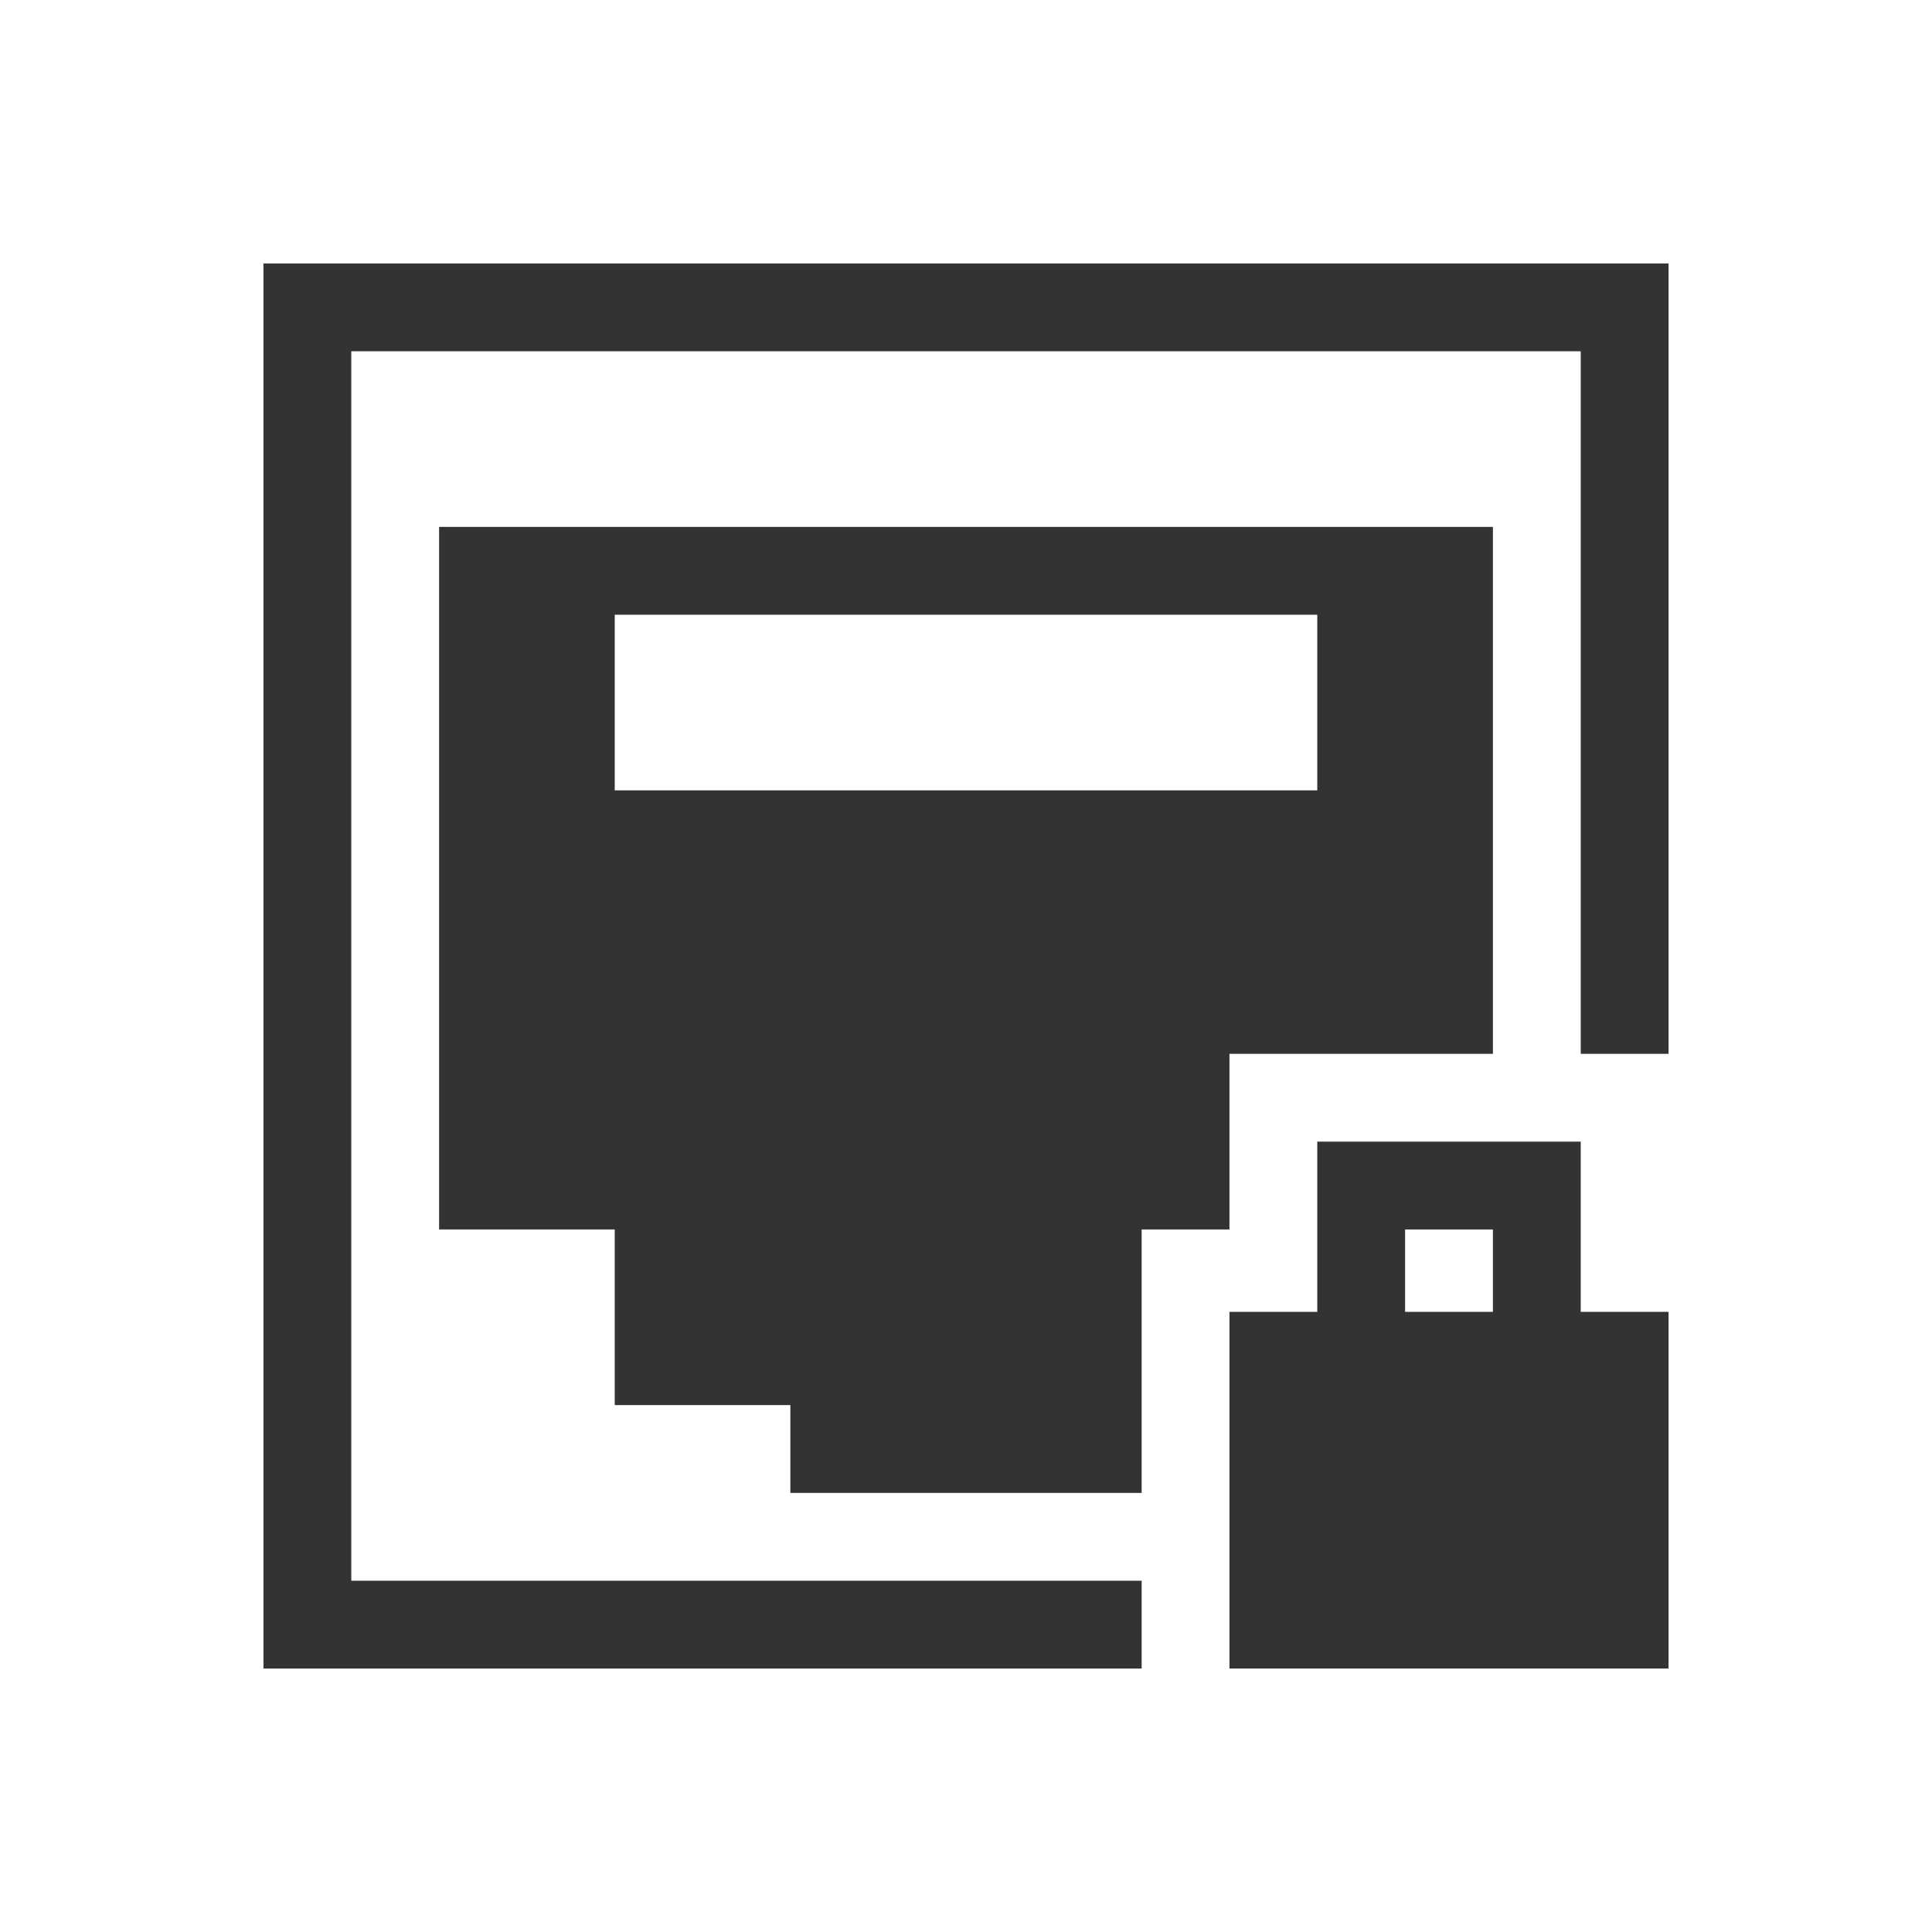 <?xml version="1.0" encoding="UTF-8" standalone="no"?>
<!-- Created with Inkscape (http://www.inkscape.org/) -->

<svg
   xmlns:dc="http://purl.org/dc/elements/1.1/"
   xmlns:cc="http://creativecommons.org/ns#"
   xmlns:rdf="http://www.w3.org/1999/02/22-rdf-syntax-ns#"
   xmlns:svg="http://www.w3.org/2000/svg"
   xmlns="http://www.w3.org/2000/svg"
   xmlns:sodipodi="http://sodipodi.sourceforge.net/DTD/sodipodi-0.dtd"
   xmlns:inkscape="http://www.inkscape.org/namespaces/inkscape"
   id="svg3745"
   height="22"
   width="22"
   version="1.1"
   inkscape:version="0.48.3.1 r9886"
   sodipodi:docname="nm-device-wired-secure.svg">
  <defs
     id="defs8" />
  <sodipodi:namedview
     pagecolor="#ffffff"
     bordercolor="#666666"
     borderopacity="1"
     objecttolerance="10"
     gridtolerance="10"
     guidetolerance="10"
     inkscape:pageopacity="0"
     inkscape:pageshadow="2"
     inkscape:window-width="1366"
     inkscape:window-height="709"
     id="namedview6"
     showgrid="true"
     inkscape:zoom="13.906434"
     inkscape:cx="3.1732741"
     inkscape:cy="10.765504"
     inkscape:window-x="0"
     inkscape:window-y="27"
     inkscape:window-maximized="1"
     inkscape:current-layer="svg3745">
    <inkscape:grid
       type="xygrid"
       id="grid2987"
       empspacing="5"
       visible="true"
       enabled="true"
       snapvisiblegridlinesonly="true" />
  </sodipodi:namedview>
  <path
     style="opacity:0.8;fill:#000000;fill-opacity:1;stroke:none"
     d="m 5,6 0,8 2,0 0,2 2,0 0,1 4,0 0,-1 0,-2 1,0 0,-2 3,0 0,-6 -12,0 z m 2,1 8,0 0,2 -8,0 0,-2 z"
     id="path2989"
     inkscape:connector-curvature="0" />
  <path
     style="opacity:0.8;fill:#000000;fill-opacity:1;stroke:none"
     d="m 3,3 0,16 10,0 0,-1 -9,0 0,-14 14,0 0,8 1,0 0,-9 -16,0 z"
     id="rect3814"
     inkscape:connector-curvature="0" />
  <path
     inkscape:connector-curvature="0"
     style="opacity:0.8;fill:#000000;fill-opacity:1;stroke:none"
     d="m 15,13 0,1.938 -1,0 0,4.062 5,0 0,-4.062 -1,0 L 18,13 15,13 z m 1,1 1,0 0,0.938 -1,0 L 16,14 z"
     id="path3835" />
</svg>
